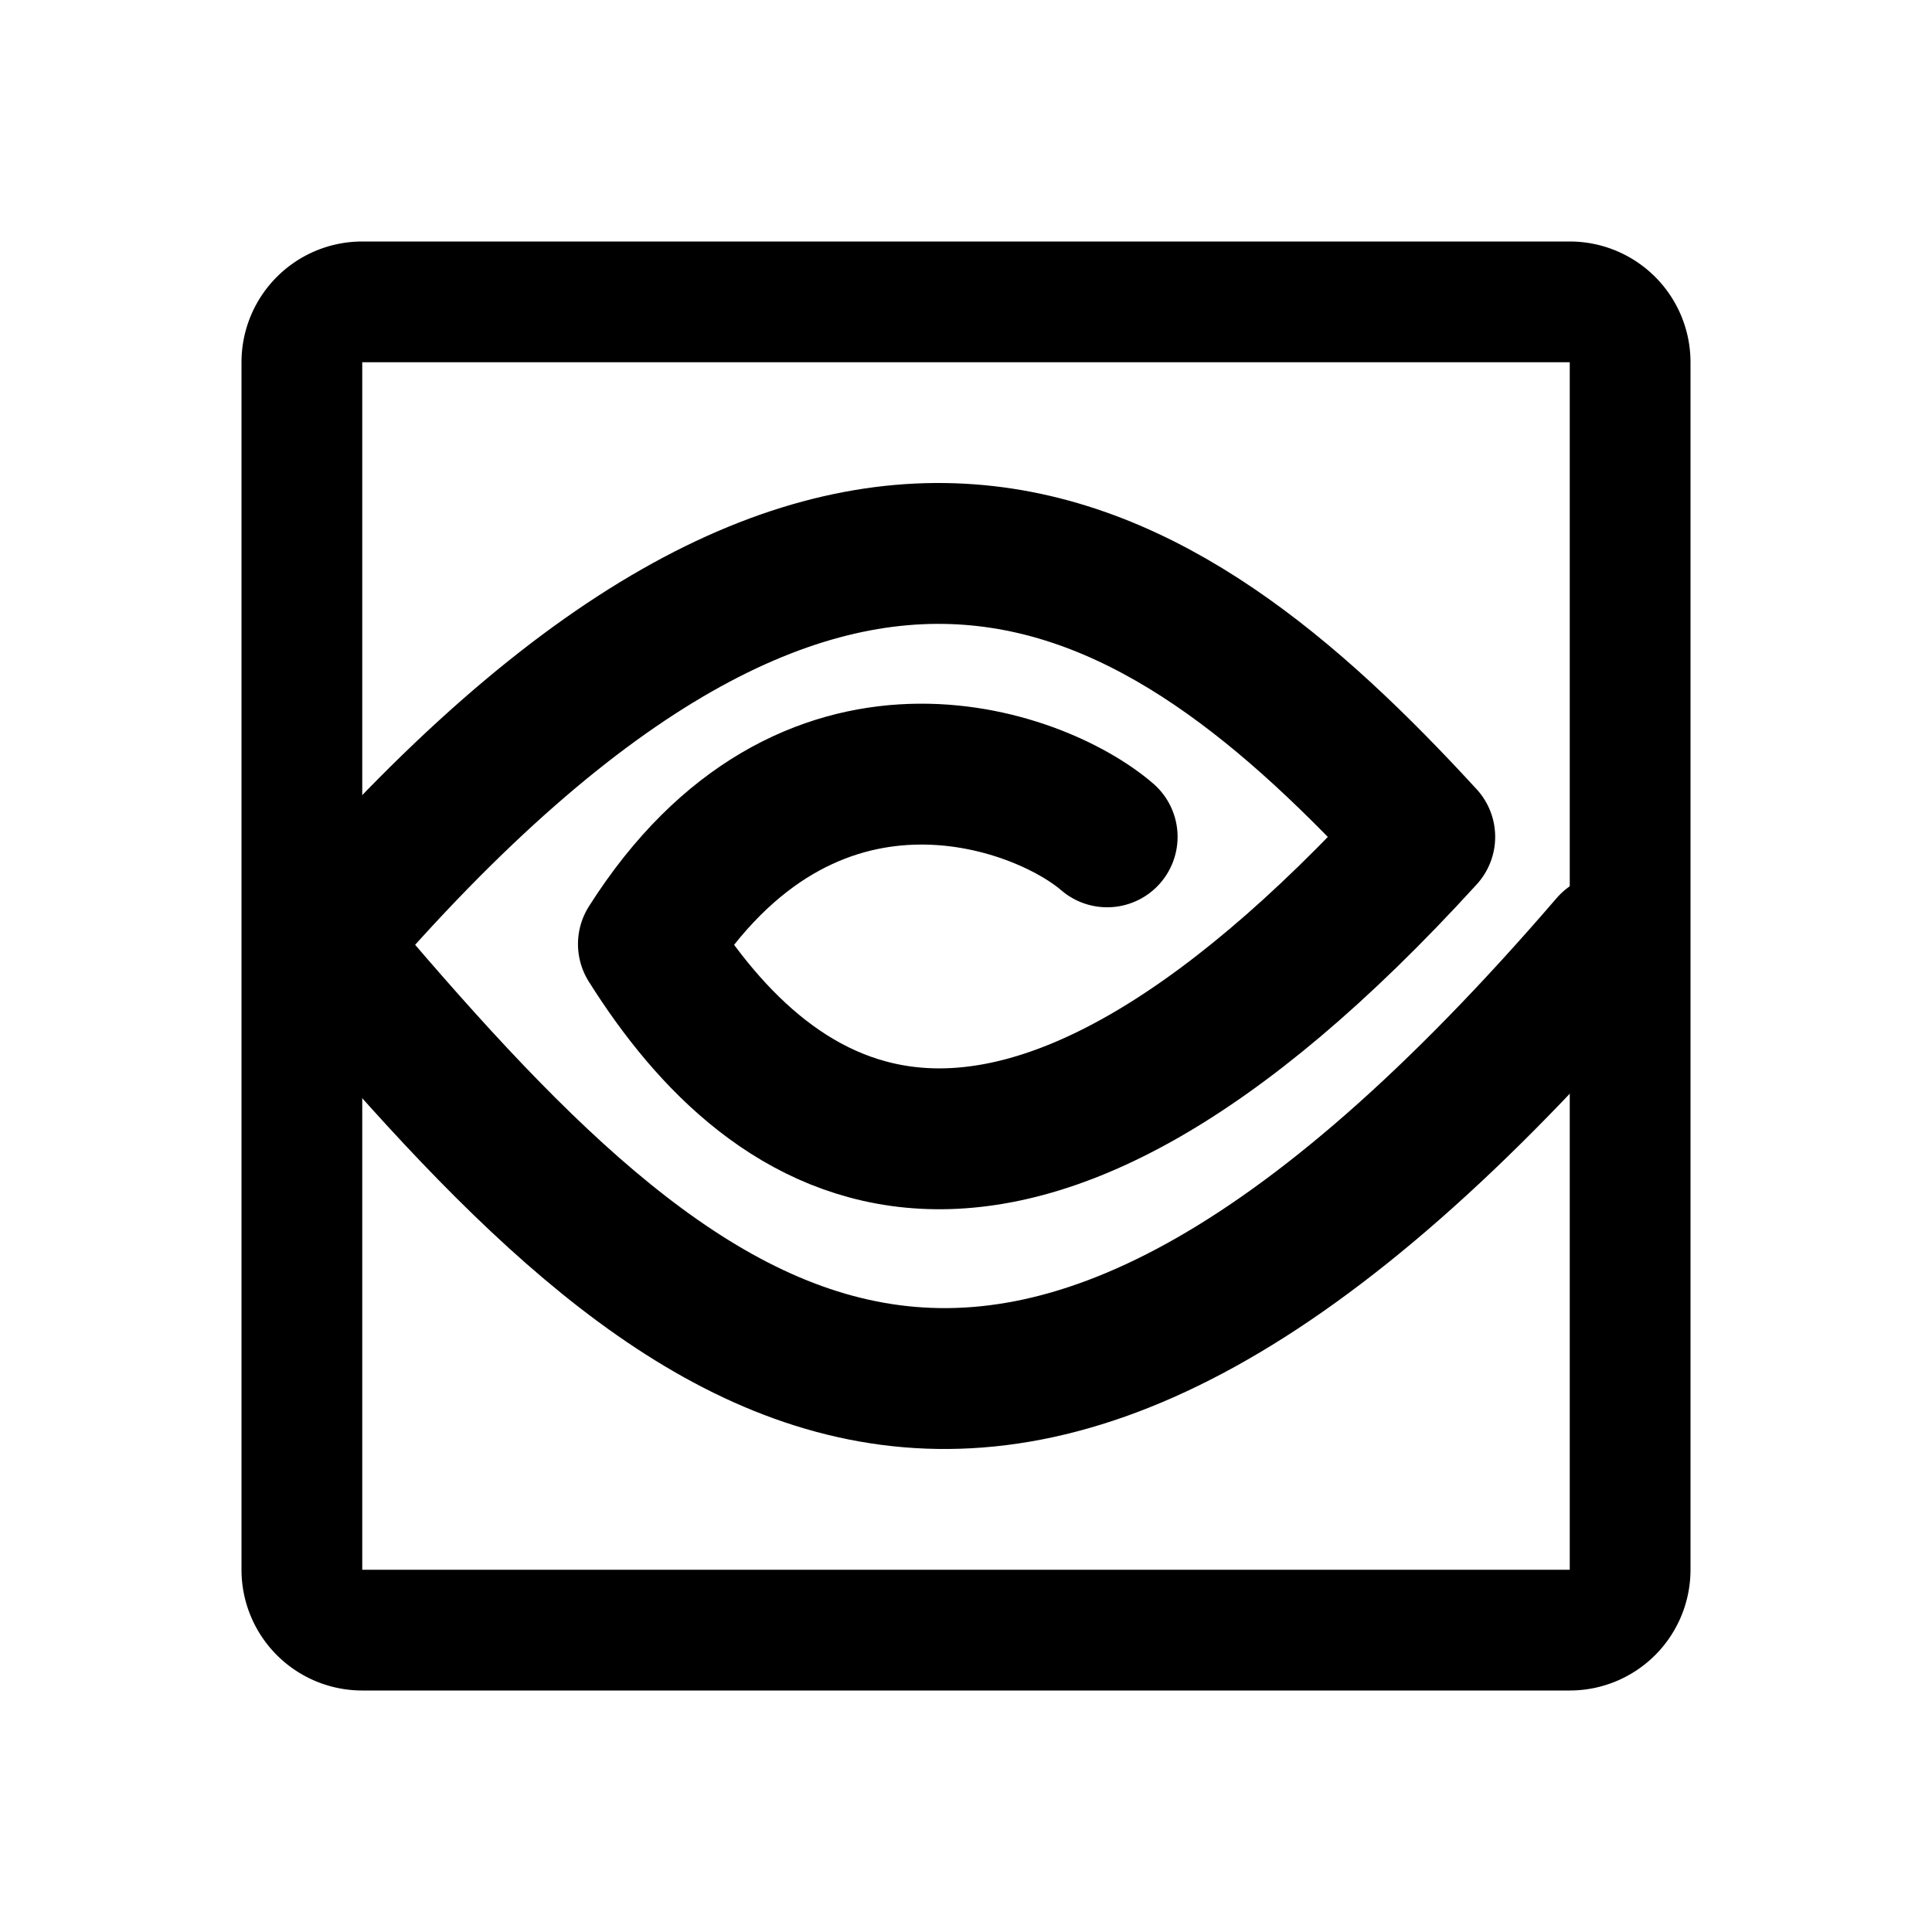 <svg xmlns="http://www.w3.org/2000/svg" width="192" height="192" fill="none" viewBox="0 0 192 192" stroke="#000" stroke-linecap="round" stroke-linejoin="round"><path stroke-width="12" d="M156 30H36a6 6 0 0 0-6 6v120a6 6 0 0 0 6 6h120a6 6 0 0 0 6-6V36a6 6 0 0 0-6-6Z"/><path stroke-width="14" d="M110.027 83.165c-6.867-5.92-29.808-14.208-45.589 10.655 12.274 19.536 35.069 35.519 77.151-10.655C115.288 54.534 83.726 33.439 32 93.82c35.945 42.623 67.069 70.822 128 0"/></svg>